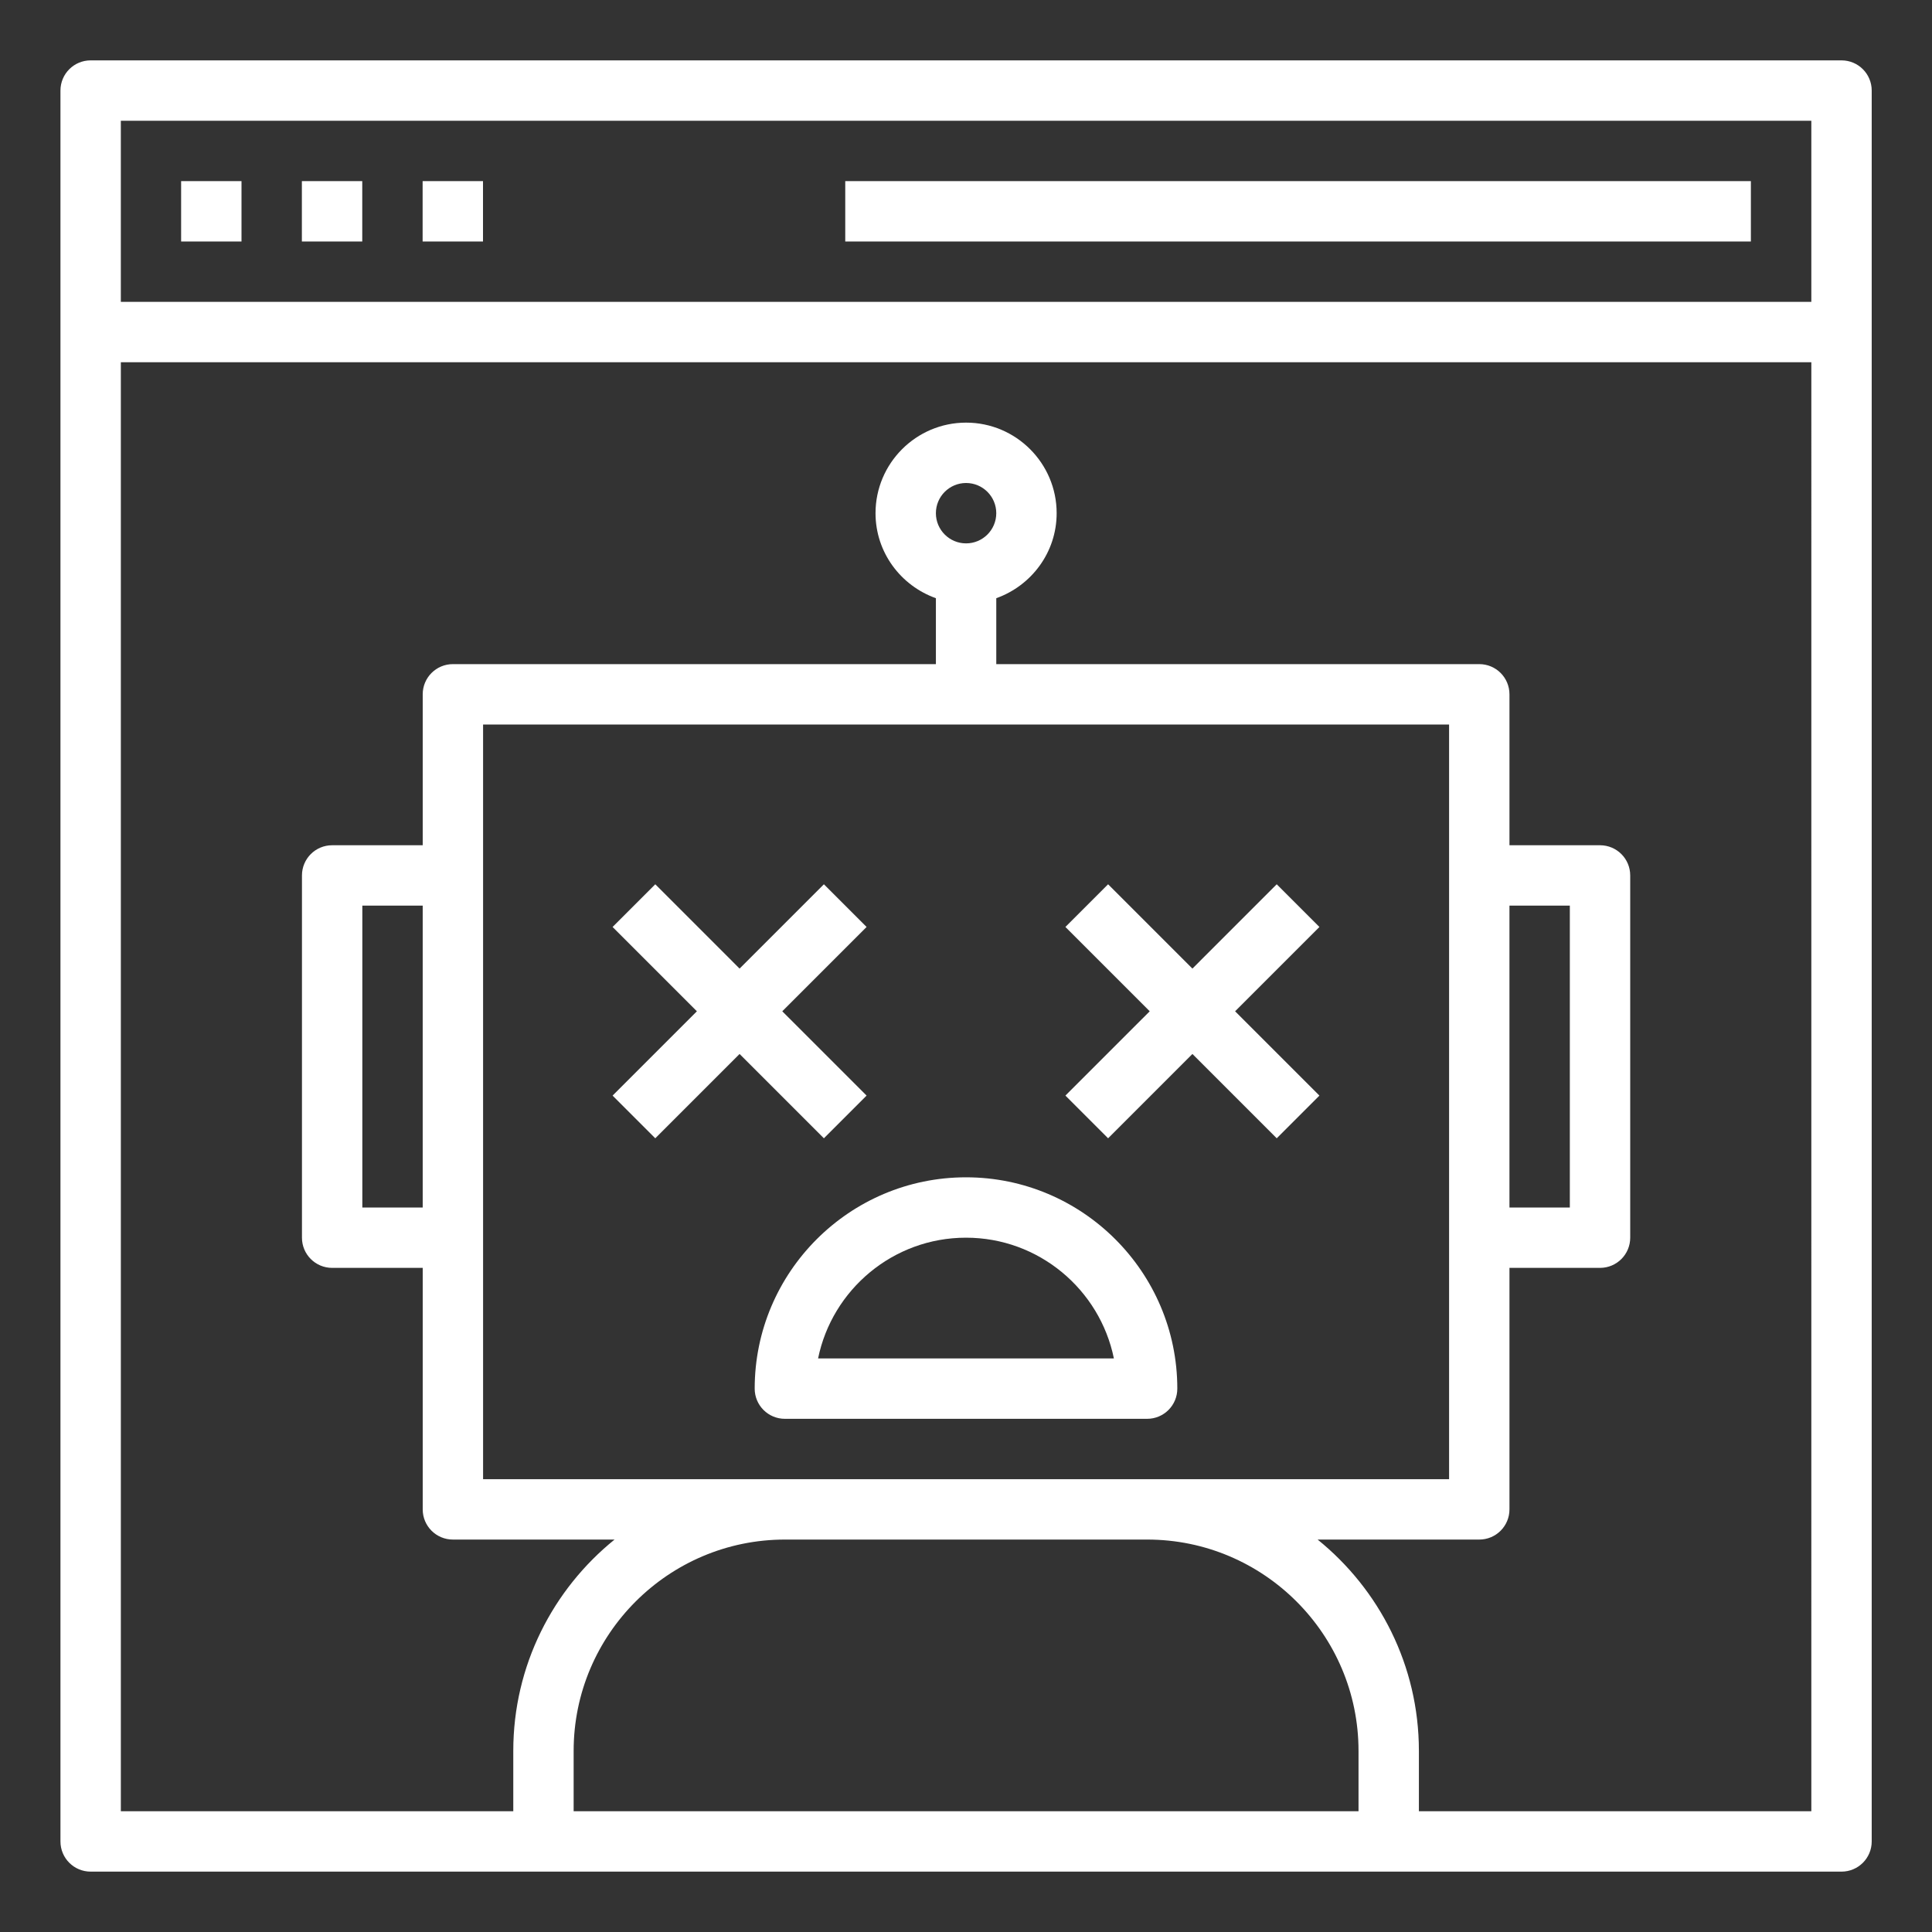 <?xml version="1.0" encoding="UTF-8"?>
<svg width="1200pt" height="1200pt" version="1.1" viewBox="0 0 1200 1200" xmlns="http://www.w3.org/2000/svg">
 <rect x="0" y="0" width="1200" height="1200" fill="#333333" stroke="none"/>
 <g fill="#fff">
  <path d="m1143.8 37.5h-1087.5c-10.367 0-18.75 8.383-18.75 18.75v1087.5c0 10.367 8.383 18.75 18.75 18.75h1087.5c10.367 0 18.75-8.383 18.75-18.75v-1087.5c0-10.367-8.383-18.75-18.75-18.75zm-787.5 1087.5v-37.5c0-72.355 58.895-131.25 131.25-131.25h225c72.355 0 131.25 58.895 131.25 131.25v37.5zm-93.75-375h-37.5v-187.5h37.5zm37.5-300h600v468.75h-600zm281.25-131.25c0-10.352 8.398-18.75 18.75-18.75s18.75 8.398 18.75 18.75-8.398 18.75-18.75 18.75-18.75-8.398-18.75-18.75zm356.25 243.75h37.5v187.5h-37.5zm187.5 562.5h-243.75v-37.5c0-52.988-24.602-100.29-62.906-131.25h100.41c10.367 0 18.75-8.383 18.75-18.75v-150h56.25c10.367 0 18.75-8.383 18.75-18.75v-225c0-10.367-8.383-18.75-18.75-18.75h-56.25v-93.75c0-10.367-8.383-18.75-18.75-18.75h-300v-40.949c21.77-7.762 37.5-28.387 37.5-52.801 0-31.012-25.238-56.25-56.25-56.25s-56.25 25.238-56.25 56.25c0 24.414 15.73 45.039 37.5 52.801v40.949h-300c-10.367 0-18.75 8.383-18.75 18.75v93.75h-56.25c-10.367 0-18.75 8.383-18.75 18.75v225c0 10.367 8.383 18.75 18.75 18.75h56.25v150c0 10.367 8.383 18.75 18.75 18.75h100.41c-38.305 30.957-62.906 78.262-62.906 131.25v37.5h-243.75v-900h1050zm0-937.5h-1050v-112.5h1050z"/>
  <path d="m112.5 112.5h37.5v37.5h-37.5z"/>
  <path d="m187.5 112.5h37.5v37.5h-37.5z"/>
  <path d="m262.5 112.5h37.5v37.5h-37.5z"/>
  <path d="m525 112.5h562.5v37.5h-562.5z"/>
  <path d="m511.74 707.01 26.516-26.516-52.371-52.367 52.371-52.367-26.516-26.516-52.367 52.371-52.367-52.371-26.516 26.516 52.371 52.367-52.371 52.367 26.516 26.516 52.367-52.371z"/>
  <path d="m688.26 707.01 52.367-52.371 52.367 52.371 26.516-26.516-52.371-52.367 52.371-52.367-26.516-26.516-52.367 52.371-52.367-52.371-26.516 26.516 52.371 52.367-52.371 52.367z"/>
  <path d="m712.5 881.25c10.367 0 18.75-8.383 18.75-18.75 0-72.355-58.895-131.25-131.25-131.25s-131.25 58.895-131.25 131.25c0 10.367 8.383 18.75 18.75 18.75zm-112.5-112.5c45.281 0 83.156 32.27 91.855 75h-183.73c8.719-42.73 46.594-75 91.875-75z"/>
 </g>
</svg>
